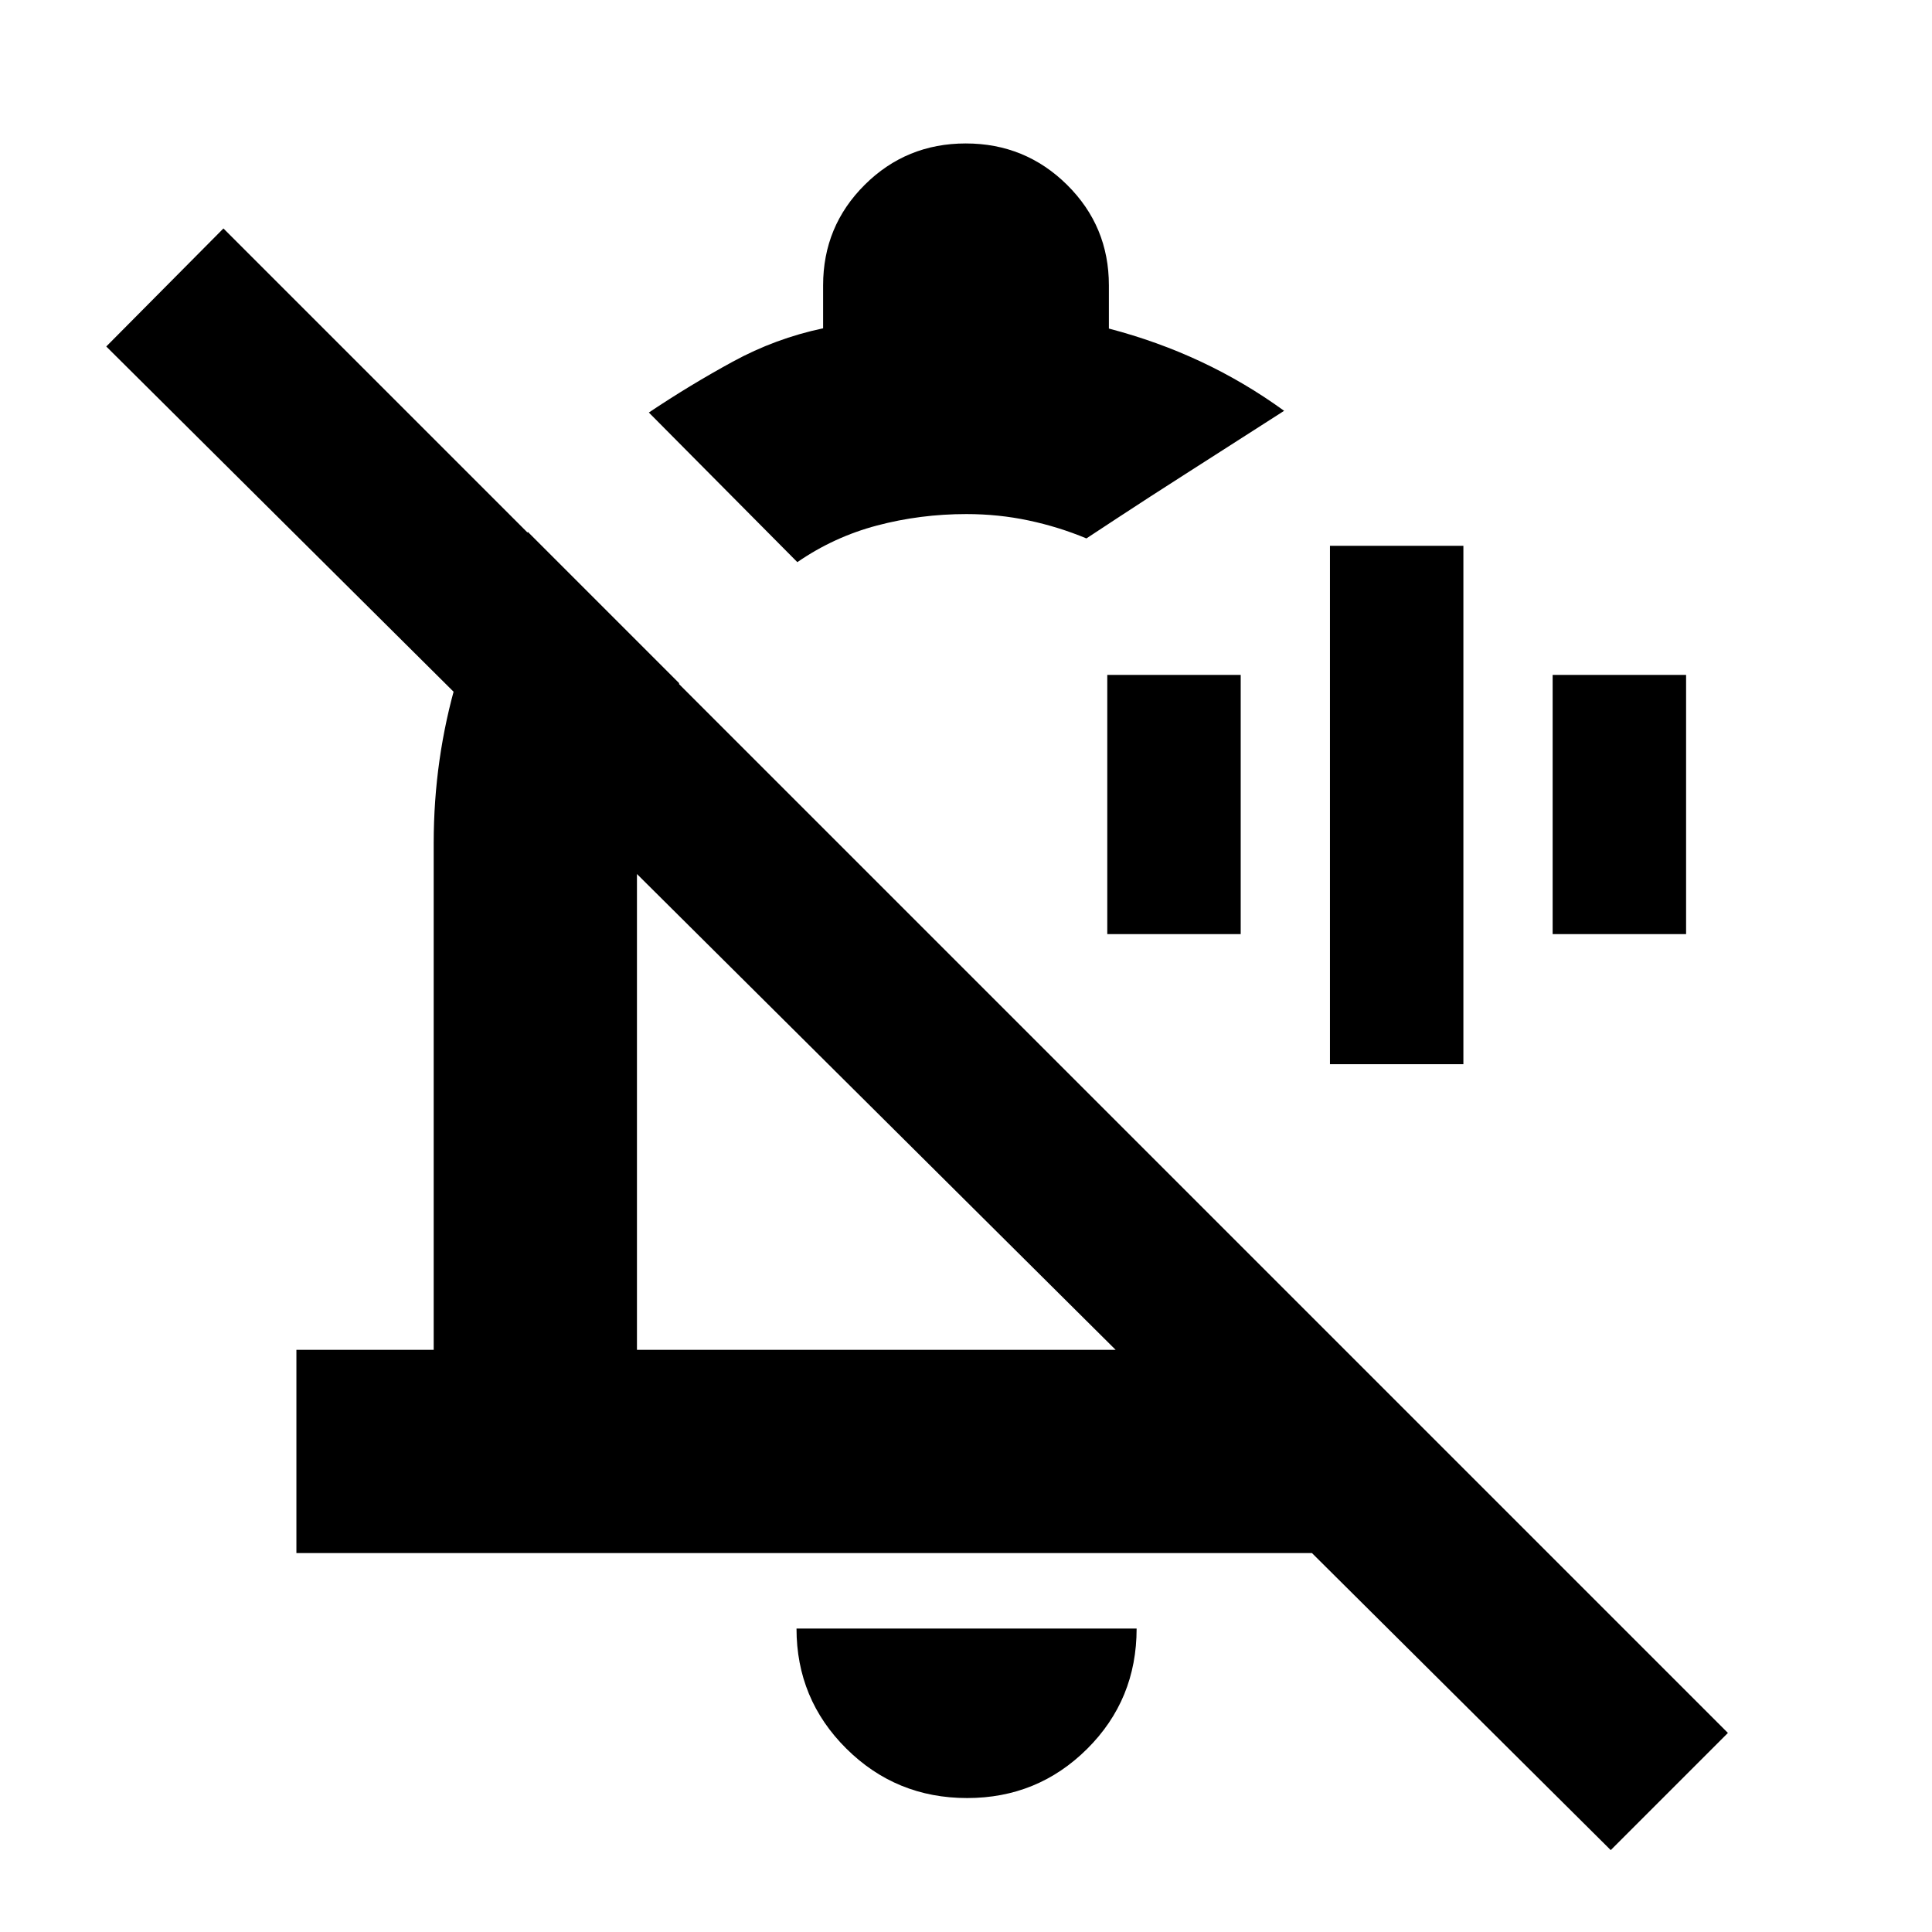 <svg xmlns="http://www.w3.org/2000/svg" height="24" viewBox="0 -960 960 960" width="24"><path d="M660.85-431.2v-257.6h66.3v257.6h-66.3ZM550.2-495.85v-128.8h66.3v128.8h-66.3Zm221.3 0v-128.8h66.31v128.8H771.5ZM147.28-188.28v-101h68.22v-251.78q0-41.92 11.57-81.23 11.58-39.32 35.23-73.41l75.22 75.22q-10.26 18.13-15.64 38.36-5.38 20.22-5.38 41.06v251.78h237.85L52.8-787.83l58.22-58.65L858.59-98.91l-58.22 58.22-148.46-147.59H147.28ZM396.2-680.67l-73.79-74.35q20.44-13.68 41.68-25.26 21.24-11.59 44.91-16.59v-21.35q0-29.37 20.67-49.94 20.68-20.56 50.21-20.56 29.54 0 50.33 20.56Q551-847.59 551-818.22v21.48q24.16 6.33 45.81 16.49 21.66 10.16 41.26 24.38l-15.43 9.89q-15.42 9.89-33.69 21.57-18.28 11.67-33.7 21.81l-15.42 10.14q-13.74-5.74-28.72-8.92-14.98-3.18-30.9-3.18-22.92 0-44.38 5.67t-39.63 18.22Zm39.76 272.93Zm44.61 341.18q-35.3 0-60.05-24.58-24.74-24.58-24.74-59.64h169q0 35.32-24.57 59.77-24.58 24.45-59.64 24.45Zm12.32-517.42Z"/></svg>